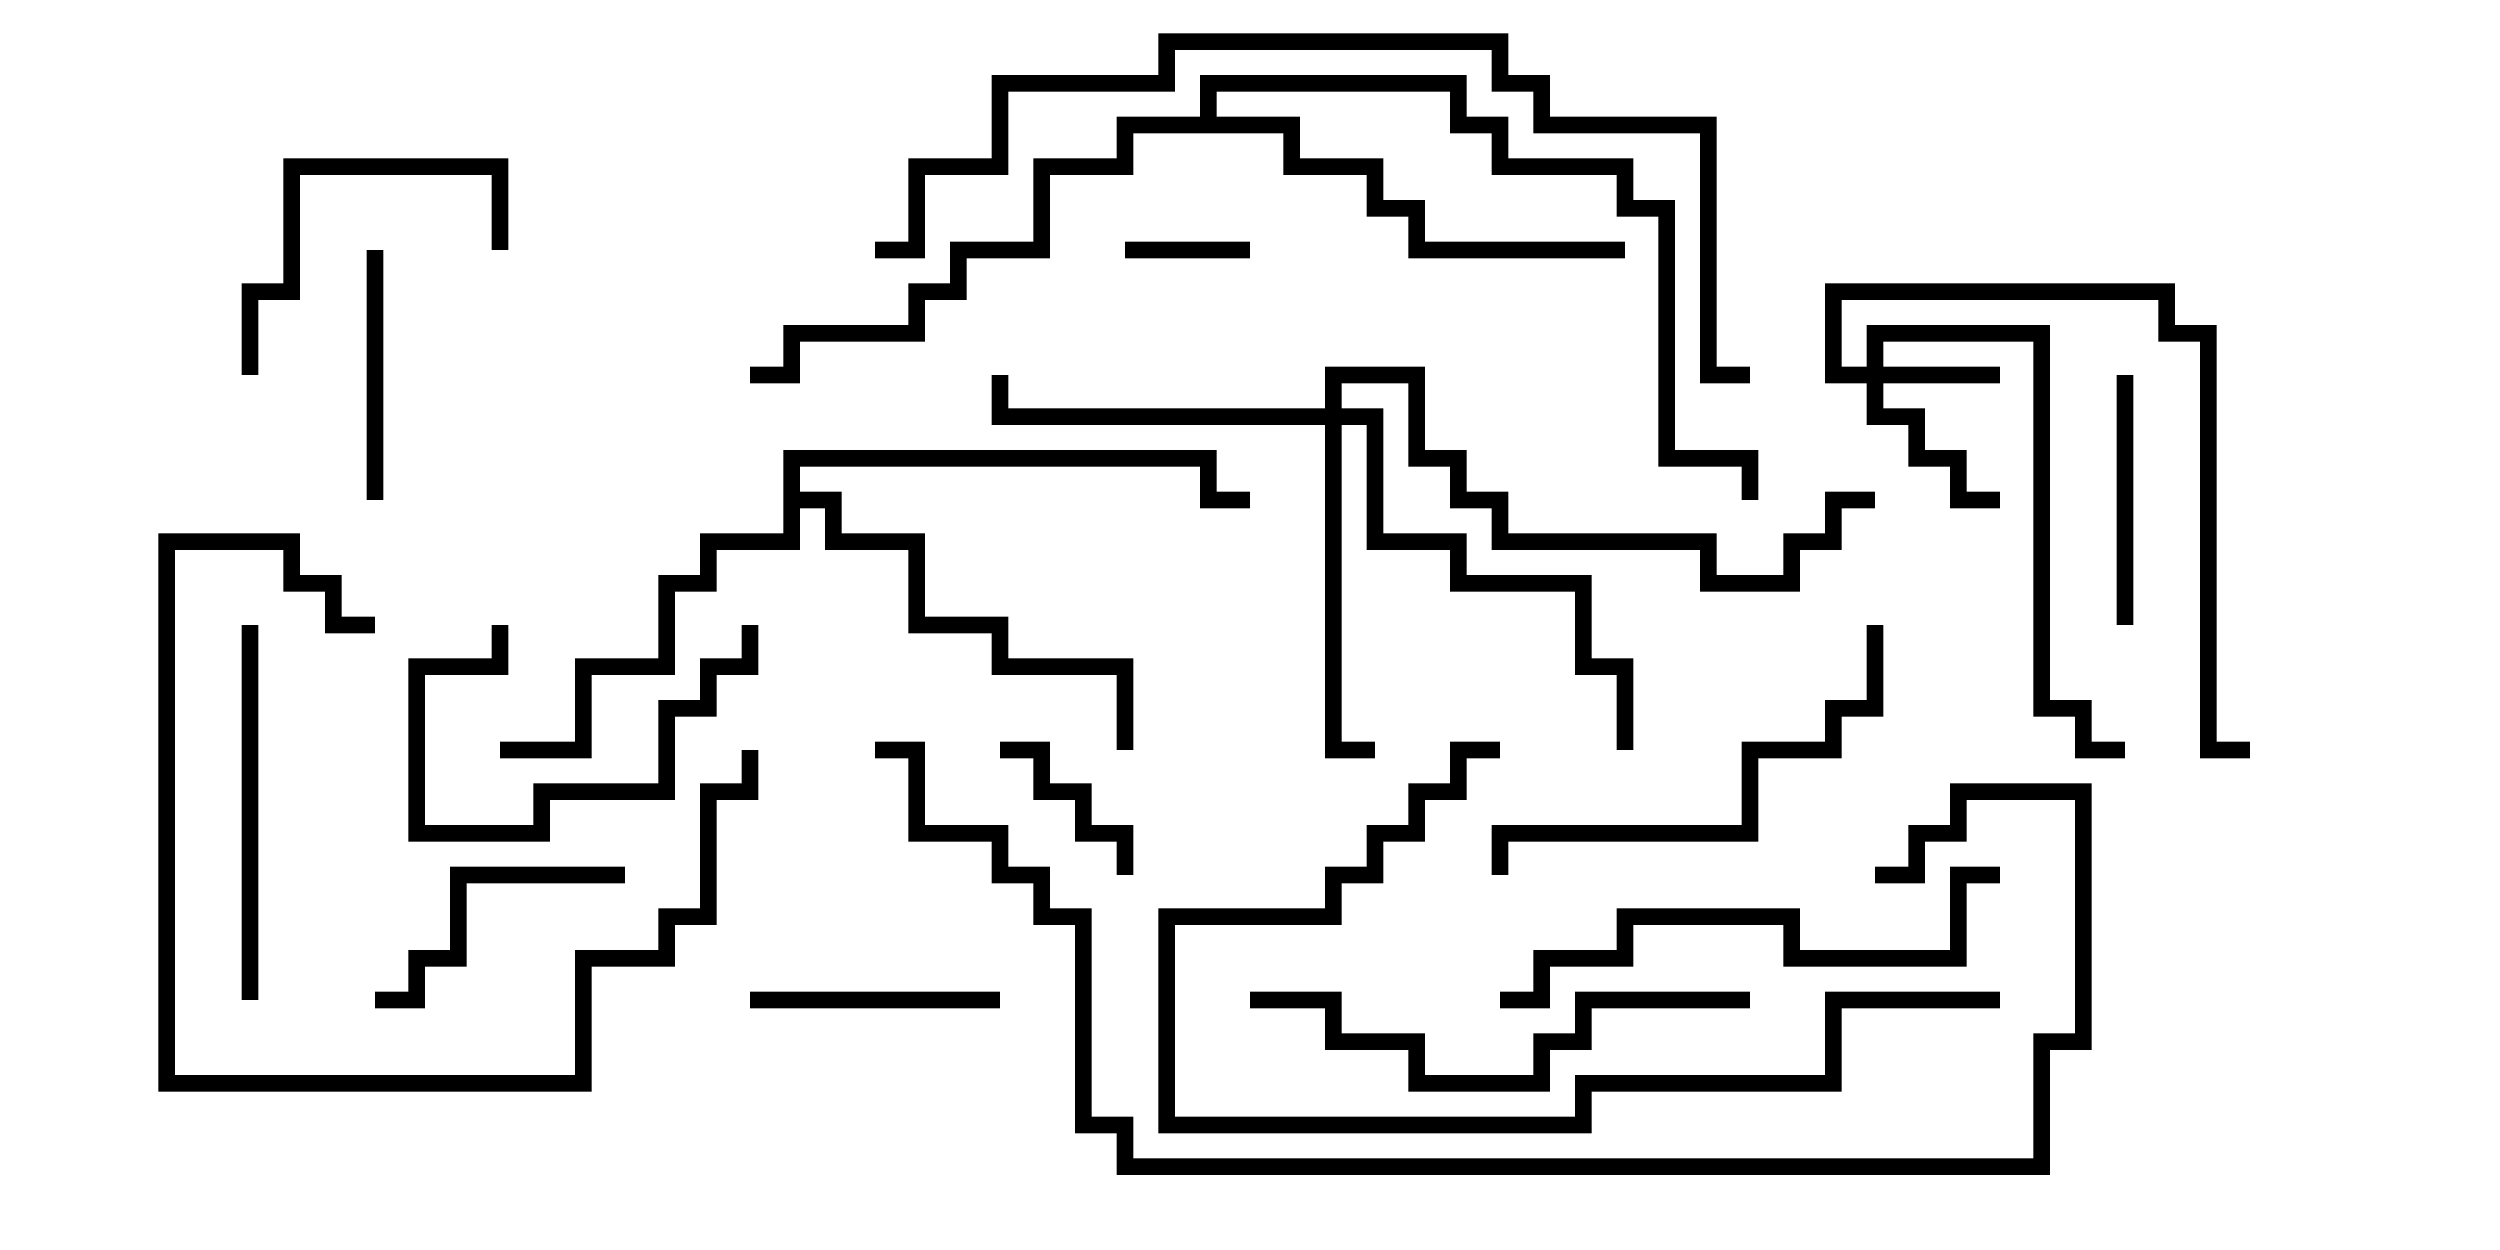 <svg version="1.1" width="30" height="15" xmlns="http://www.w3.org/2000/svg"><path d="M9.4,5.4L14.6,5.4L14.6,5.9L15,5.9L15,6.1L14.4,6.1L14.4,5.6L9.6,5.6L9.6,5.9L10.1,5.9L10.1,6.4L11.1,6.4L11.1,7.4L12.1,7.4L12.1,7.9L13.6,7.9L13.6,9L13.4,9L13.4,8.1L11.9,8.1L11.9,7.6L10.9,7.6L10.9,6.6L9.9,6.6L9.9,6.1L9.6,6.1L9.6,6.6L8.6,6.6L8.6,7.1L8.1,7.1L8.1,8.1L7.1,8.1L7.1,9.1L6,9.1L6,8.9L6.9,8.9L6.9,7.9L7.9,7.9L7.9,6.9L8.4,6.9L8.4,6.4L9.4,6.4z" stroke="none"/><path d="M14.4,1.4L14.4,0.9L17.6,0.9L17.6,1.4L18.1,1.4L18.1,1.9L19.6,1.9L19.6,2.4L20.1,2.4L20.1,5.4L21.1,5.4L21.1,6L20.9,6L20.9,5.6L19.9,5.6L19.9,2.6L19.4,2.6L19.4,2.1L17.9,2.1L17.9,1.6L17.4,1.6L17.4,1.1L14.6,1.1L14.6,1.4L15.6,1.4L15.6,1.9L16.6,1.9L16.6,2.4L17.1,2.4L17.1,2.9L19.5,2.9L19.5,3.1L16.9,3.1L16.9,2.6L16.4,2.6L16.4,2.1L15.4,2.1L15.4,1.6L13.6,1.6L13.6,2.1L12.6,2.1L12.6,3.1L11.6,3.1L11.6,3.6L11.1,3.6L11.1,4.1L9.6,4.1L9.6,4.6L9,4.6L9,4.4L9.4,4.4L9.4,3.9L10.9,3.9L10.9,3.4L11.4,3.4L11.4,2.9L12.4,2.9L12.4,1.9L13.4,1.9L13.4,1.4z" stroke="none"/><path d="M22.4,4.4L22.4,3.9L24.6,3.9L24.6,8.4L25.1,8.4L25.1,8.9L25.5,8.9L25.5,9.1L24.9,9.1L24.9,8.6L24.4,8.6L24.4,4.1L22.6,4.1L22.6,4.4L24,4.4L24,4.6L22.6,4.6L22.6,4.9L23.1,4.9L23.1,5.4L23.6,5.4L23.6,5.9L24,5.9L24,6.1L23.4,6.1L23.4,5.6L22.9,5.6L22.9,5.1L22.4,5.1L22.4,4.6L21.9,4.6L21.9,3.4L26.1,3.4L26.1,3.9L26.6,3.9L26.6,8.9L27,8.9L27,9.1L26.4,9.1L26.4,4.1L25.9,4.1L25.9,3.6L22.1,3.6L22.1,4.4z" stroke="none"/><path d="M15.9,4.9L15.9,4.4L17.1,4.4L17.1,5.4L17.6,5.4L17.6,5.9L18.1,5.9L18.1,6.4L20.6,6.4L20.6,6.9L21.4,6.9L21.4,6.4L21.9,6.4L21.9,5.9L22.5,5.9L22.5,6.1L22.1,6.1L22.1,6.6L21.6,6.6L21.6,7.1L20.4,7.1L20.4,6.6L17.9,6.6L17.9,6.1L17.4,6.1L17.4,5.6L16.9,5.6L16.9,4.6L16.1,4.6L16.1,4.9L16.6,4.9L16.6,6.4L17.6,6.4L17.6,6.9L19.1,6.9L19.1,7.9L19.6,7.9L19.6,9L19.4,9L19.4,8.1L18.9,8.1L18.9,7.1L17.4,7.1L17.4,6.6L16.4,6.6L16.4,5.1L16.1,5.1L16.1,8.9L16.5,8.9L16.5,9.1L15.9,9.1L15.9,5.1L11.9,5.1L11.9,4.5L12.1,4.5L12.1,4.9z" stroke="none"/><path d="M13.5,3.1L13.5,2.9L15,2.9L15,3.1z" stroke="none"/><path d="M13.6,10.5L13.4,10.5L13.4,10.1L12.9,10.1L12.9,9.6L12.4,9.6L12.4,9.1L12,9.1L12,8.9L12.6,8.9L12.6,9.4L13.1,9.4L13.1,9.9L13.6,9.9z" stroke="none"/><path d="M25.6,7.5L25.4,7.5L25.4,4.5L25.6,4.5z" stroke="none"/><path d="M8.9,7.5L9.1,7.5L9.1,8.1L8.6,8.1L8.6,8.6L8.1,8.6L8.1,9.6L6.6,9.6L6.6,10.1L4.9,10.1L4.9,7.9L5.9,7.9L5.9,7.5L6.1,7.5L6.1,8.1L5.1,8.1L5.1,9.9L6.4,9.9L6.4,9.4L7.9,9.4L7.9,8.4L8.4,8.4L8.4,7.9L8.9,7.9z" stroke="none"/><path d="M12,11.9L12,12.1L9,12.1L9,11.9z" stroke="none"/><path d="M4.4,3L4.6,3L4.6,6L4.4,6z" stroke="none"/><path d="M7.5,10.4L7.5,10.6L5.6,10.6L5.6,11.6L5.1,11.6L5.1,12.1L4.5,12.1L4.5,11.9L4.9,11.9L4.9,11.4L5.4,11.4L5.4,10.4z" stroke="none"/><path d="M6.1,3L5.9,3L5.9,2.1L3.6,2.1L3.6,3.6L3.1,3.6L3.1,4.5L2.9,4.5L2.9,3.4L3.4,3.4L3.4,1.9L6.1,1.9z" stroke="none"/><path d="M3.1,12L2.9,12L2.9,7.5L3.1,7.5z" stroke="none"/><path d="M4.5,7.4L4.5,7.6L3.9,7.6L3.9,7.1L3.4,7.1L3.4,6.6L2.1,6.6L2.1,12.9L6.9,12.9L6.9,11.4L7.9,11.4L7.9,10.9L8.4,10.9L8.4,9.4L8.9,9.4L8.9,9L9.1,9L9.1,9.6L8.6,9.6L8.6,11.1L8.1,11.1L8.1,11.6L7.1,11.6L7.1,13.1L1.9,13.1L1.9,6.4L3.6,6.4L3.6,6.9L4.1,6.9L4.1,7.4z" stroke="none"/><path d="M22.4,7.5L22.6,7.5L22.6,8.6L22.1,8.6L22.1,9.1L21.1,9.1L21.1,10.1L18.1,10.1L18.1,10.5L17.9,10.5L17.9,9.9L20.9,9.9L20.9,8.9L21.9,8.9L21.9,8.4L22.4,8.4z" stroke="none"/><path d="M21,11.9L21,12.1L19.1,12.1L19.1,12.6L18.6,12.6L18.6,13.1L16.9,13.1L16.9,12.6L15.9,12.6L15.9,12.1L15,12.1L15,11.9L16.1,11.9L16.1,12.4L17.1,12.4L17.1,12.9L18.4,12.9L18.4,12.4L18.9,12.4L18.9,11.9z" stroke="none"/><path d="M24,10.4L24,10.6L23.6,10.6L23.6,11.6L21.4,11.6L21.4,11.1L19.6,11.1L19.6,11.6L18.6,11.6L18.6,12.1L18,12.1L18,11.9L18.4,11.9L18.4,11.4L19.4,11.4L19.4,10.9L21.6,10.9L21.6,11.4L23.4,11.4L23.4,10.4z" stroke="none"/><path d="M24,11.9L24,12.1L22.1,12.1L22.1,13.1L19.1,13.1L19.1,13.6L13.9,13.6L13.9,10.9L15.9,10.9L15.9,10.4L16.4,10.4L16.4,9.9L16.9,9.9L16.9,9.4L17.4,9.4L17.4,8.9L18,8.9L18,9.1L17.6,9.1L17.6,9.6L17.1,9.6L17.1,10.1L16.6,10.1L16.6,10.6L16.1,10.6L16.1,11.1L14.1,11.1L14.1,13.4L18.9,13.4L18.9,12.9L21.9,12.9L21.9,11.9z" stroke="none"/><path d="M21,4.4L21,4.6L20.4,4.6L20.4,1.6L18.4,1.6L18.4,1.1L17.9,1.1L17.9,0.6L14.1,0.6L14.1,1.1L12.1,1.1L12.1,2.1L11.1,2.1L11.1,3.1L10.5,3.1L10.5,2.9L10.9,2.9L10.9,1.9L11.9,1.9L11.9,0.9L13.9,0.9L13.9,0.4L18.1,0.4L18.1,0.9L18.6,0.9L18.6,1.4L20.6,1.4L20.6,4.4z" stroke="none"/><path d="M10.5,9.1L10.5,8.9L11.1,8.9L11.1,9.9L12.1,9.9L12.1,10.4L12.6,10.4L12.6,10.9L13.1,10.9L13.1,13.4L13.6,13.4L13.6,13.9L24.4,13.9L24.4,12.4L24.9,12.4L24.9,9.6L23.6,9.6L23.6,10.1L23.1,10.1L23.1,10.6L22.5,10.6L22.5,10.4L22.9,10.4L22.9,9.9L23.4,9.9L23.4,9.4L25.1,9.4L25.1,12.6L24.6,12.6L24.6,14.1L13.4,14.1L13.4,13.6L12.9,13.6L12.9,11.1L12.4,11.1L12.4,10.6L11.9,10.6L11.9,10.1L10.9,10.1L10.9,9.1z" stroke="none"/></svg>